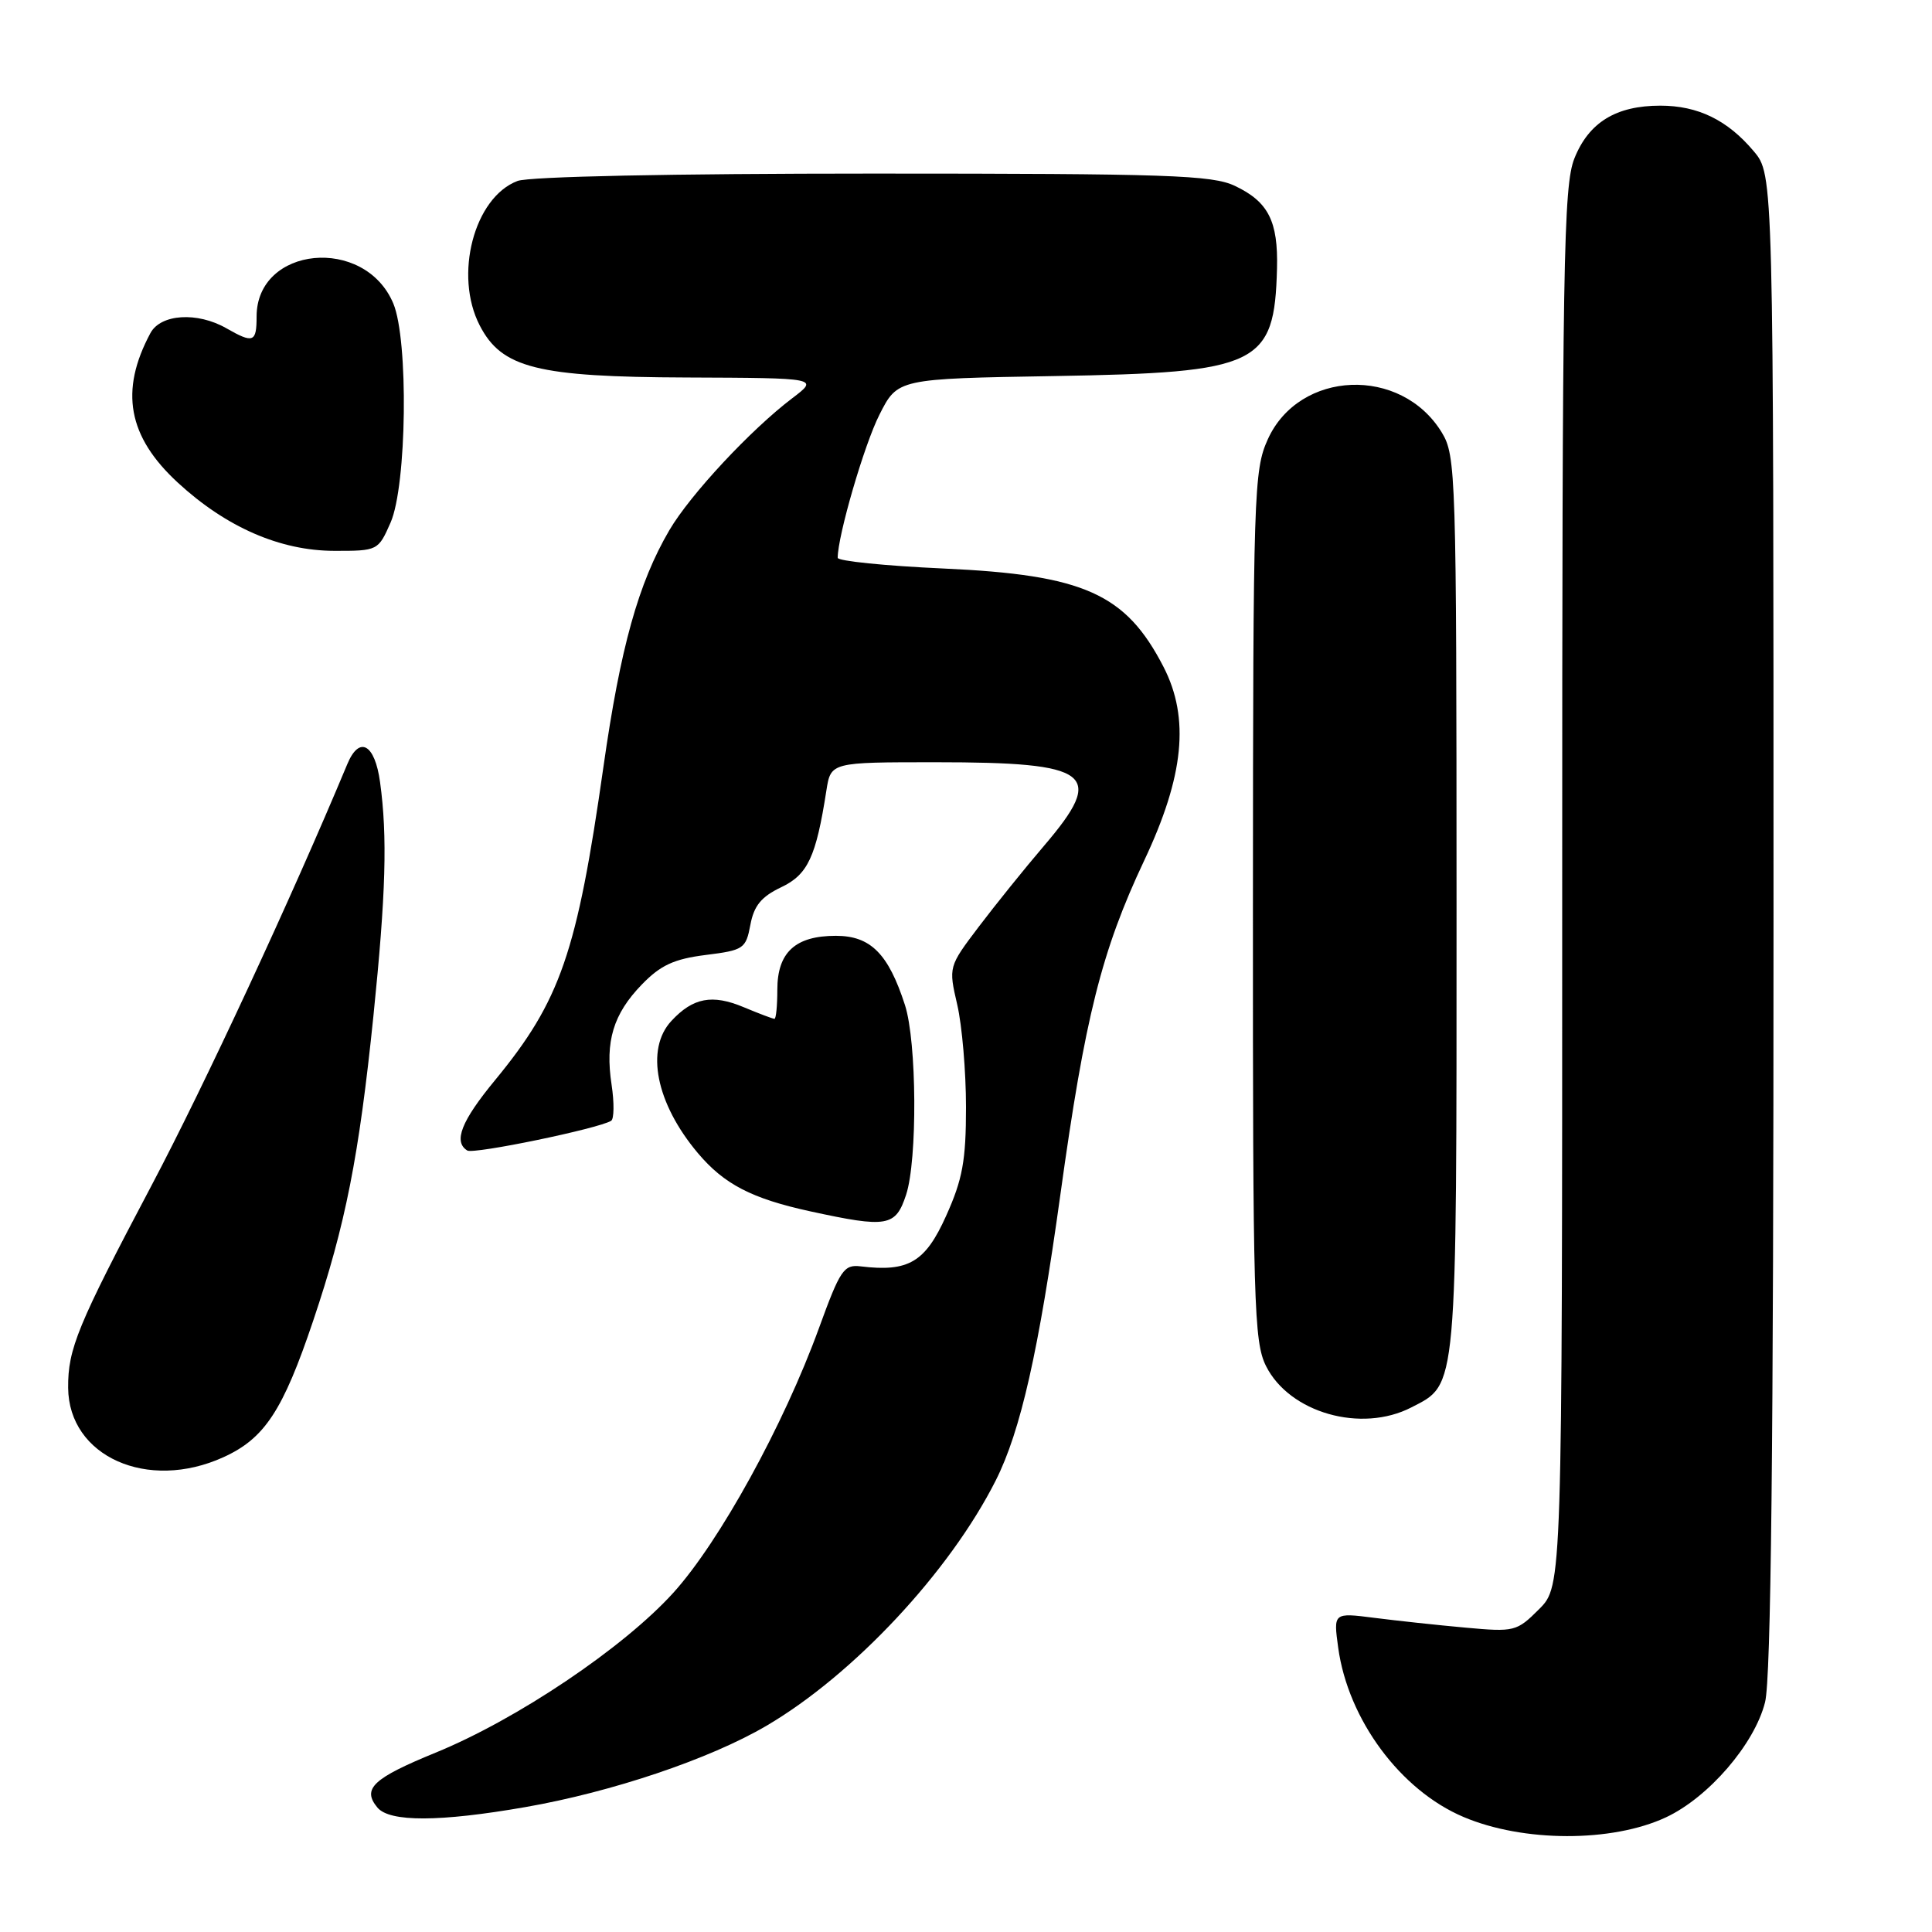 <?xml version="1.0" encoding="UTF-8" standalone="no"?>
<!DOCTYPE svg PUBLIC "-//W3C//DTD SVG 1.1//EN" "http://www.w3.org/Graphics/SVG/1.1/DTD/svg11.dtd" >
<svg xmlns="http://www.w3.org/2000/svg" xmlns:xlink="http://www.w3.org/1999/xlink" version="1.1" viewBox="0 0 256 256">
 <g >
 <path fill="currentColor"
d=" M 220.74 240.81 C 226.39 238.17 232.49 231.10 233.88 225.55 C 234.67 222.43 235.00 191.70 235.00 122.13 C 235.00 23.15 235.00 23.15 232.38 20.04 C 228.91 15.91 224.99 14.00 220.00 14.00 C 214.14 14.00 210.53 16.21 208.62 20.98 C 207.17 24.62 207.00 34.52 207.00 117.60 C 207.00 210.15 207.00 210.15 203.94 213.22 C 200.97 216.19 200.67 216.26 194.19 215.67 C 190.51 215.34 185.07 214.75 182.09 214.37 C 176.68 213.68 176.68 213.68 177.32 218.34 C 178.63 227.85 185.56 237.22 193.93 240.76 C 201.85 244.12 213.60 244.14 220.74 240.81 Z  M 69.61 239.45 C 81.09 237.45 94.05 233.08 101.55 228.68 C 113.08 221.92 125.83 208.28 131.94 196.17 C 135.24 189.63 137.64 178.99 140.51 158.26 C 143.76 134.79 145.97 125.99 151.61 114.03 C 156.90 102.83 157.66 95.16 154.18 88.38 C 149.17 78.65 143.64 76.17 124.99 75.33 C 117.29 74.98 111.00 74.34 111.00 73.91 C 111.00 70.99 114.52 58.90 116.53 54.95 C 118.94 50.18 118.94 50.18 139.72 49.83 C 166.85 49.37 168.87 48.40 169.21 35.59 C 169.37 29.30 168.06 26.73 163.63 24.63 C 160.62 23.20 154.76 23.00 115.66 23.00 C 89.15 23.00 70.09 23.39 68.57 23.98 C 62.82 26.16 60.12 36.47 63.57 43.13 C 66.48 48.77 71.17 49.95 91.00 50.02 C 108.50 50.09 108.50 50.09 105.00 52.75 C 99.48 56.93 91.45 65.55 88.69 70.26 C 84.58 77.28 82.21 85.79 79.96 101.60 C 76.45 126.26 74.26 132.60 65.61 143.11 C 61.12 148.55 60.04 151.29 61.92 152.45 C 62.76 152.97 79.30 149.55 80.98 148.51 C 81.37 148.27 81.40 146.12 81.04 143.74 C 80.16 137.98 81.26 134.36 85.05 130.45 C 87.53 127.89 89.31 127.07 93.50 126.54 C 98.54 125.91 98.83 125.72 99.43 122.54 C 99.90 120.01 100.89 118.81 103.50 117.57 C 107.04 115.89 108.13 113.57 109.50 104.75 C 110.09 101.00 110.09 101.00 123.98 101.00 C 144.68 101.00 146.56 102.45 138.35 112.06 C 135.79 115.05 131.90 119.89 129.69 122.80 C 125.68 128.10 125.68 128.11 126.84 133.13 C 127.48 135.89 128.00 142.00 128.00 146.70 C 128.00 153.78 127.55 156.26 125.37 161.10 C 122.61 167.25 120.38 168.57 114.05 167.80 C 111.81 167.53 111.33 168.25 108.51 176.00 C 103.84 188.83 95.34 204.29 89.22 211.05 C 82.63 218.33 68.51 227.83 57.71 232.24 C 49.41 235.64 47.94 237.02 50.01 239.51 C 51.62 241.45 58.26 241.43 69.61 239.45 Z  M 29.60 193.09 C 35.06 190.61 37.48 186.94 41.50 175.00 C 45.78 162.30 47.57 153.23 49.48 134.62 C 51.13 118.46 51.35 110.83 50.36 103.64 C 49.67 98.56 47.61 97.43 46.02 101.25 C 38.60 119.04 27.07 143.86 20.08 157.08 C 10.26 175.65 8.99 178.75 9.03 183.90 C 9.11 192.99 19.55 197.66 29.60 193.09 Z  M 187.03 186.48 C 193.14 183.33 193.00 184.86 193.00 119.80 C 192.99 62.75 192.92 60.38 191.04 57.30 C 185.66 48.48 172.16 49.01 167.99 58.21 C 166.14 62.30 166.04 65.19 166.02 120.00 C 166.00 172.77 166.15 177.79 167.75 181.00 C 170.86 187.21 180.38 189.92 187.03 186.48 Z  M 120.06 158.32 C 121.58 153.71 121.49 138.04 119.91 133.17 C 117.71 126.36 115.35 124.00 110.76 124.00 C 105.38 124.00 103.00 126.19 103.00 131.15 C 103.00 133.27 102.83 135.00 102.62 135.00 C 102.41 135.00 100.58 134.31 98.55 133.46 C 94.38 131.71 91.83 132.19 88.97 135.27 C 85.48 139.01 86.92 146.20 92.47 152.79 C 95.96 156.93 99.62 158.82 107.37 160.51 C 117.58 162.73 118.67 162.54 120.06 158.32 Z  M 51.75 69.25 C 53.91 64.34 54.15 45.04 52.11 40.20 C 48.32 31.21 34.00 32.60 34.00 41.95 C 34.00 45.37 33.57 45.54 30.00 43.50 C 26.14 41.29 21.29 41.60 19.93 44.14 C 15.83 51.79 16.94 57.85 23.56 63.95 C 29.97 69.86 37.13 72.98 44.30 72.99 C 50.05 73.00 50.12 72.96 51.75 69.25 Z "/>
</g>
</svg>